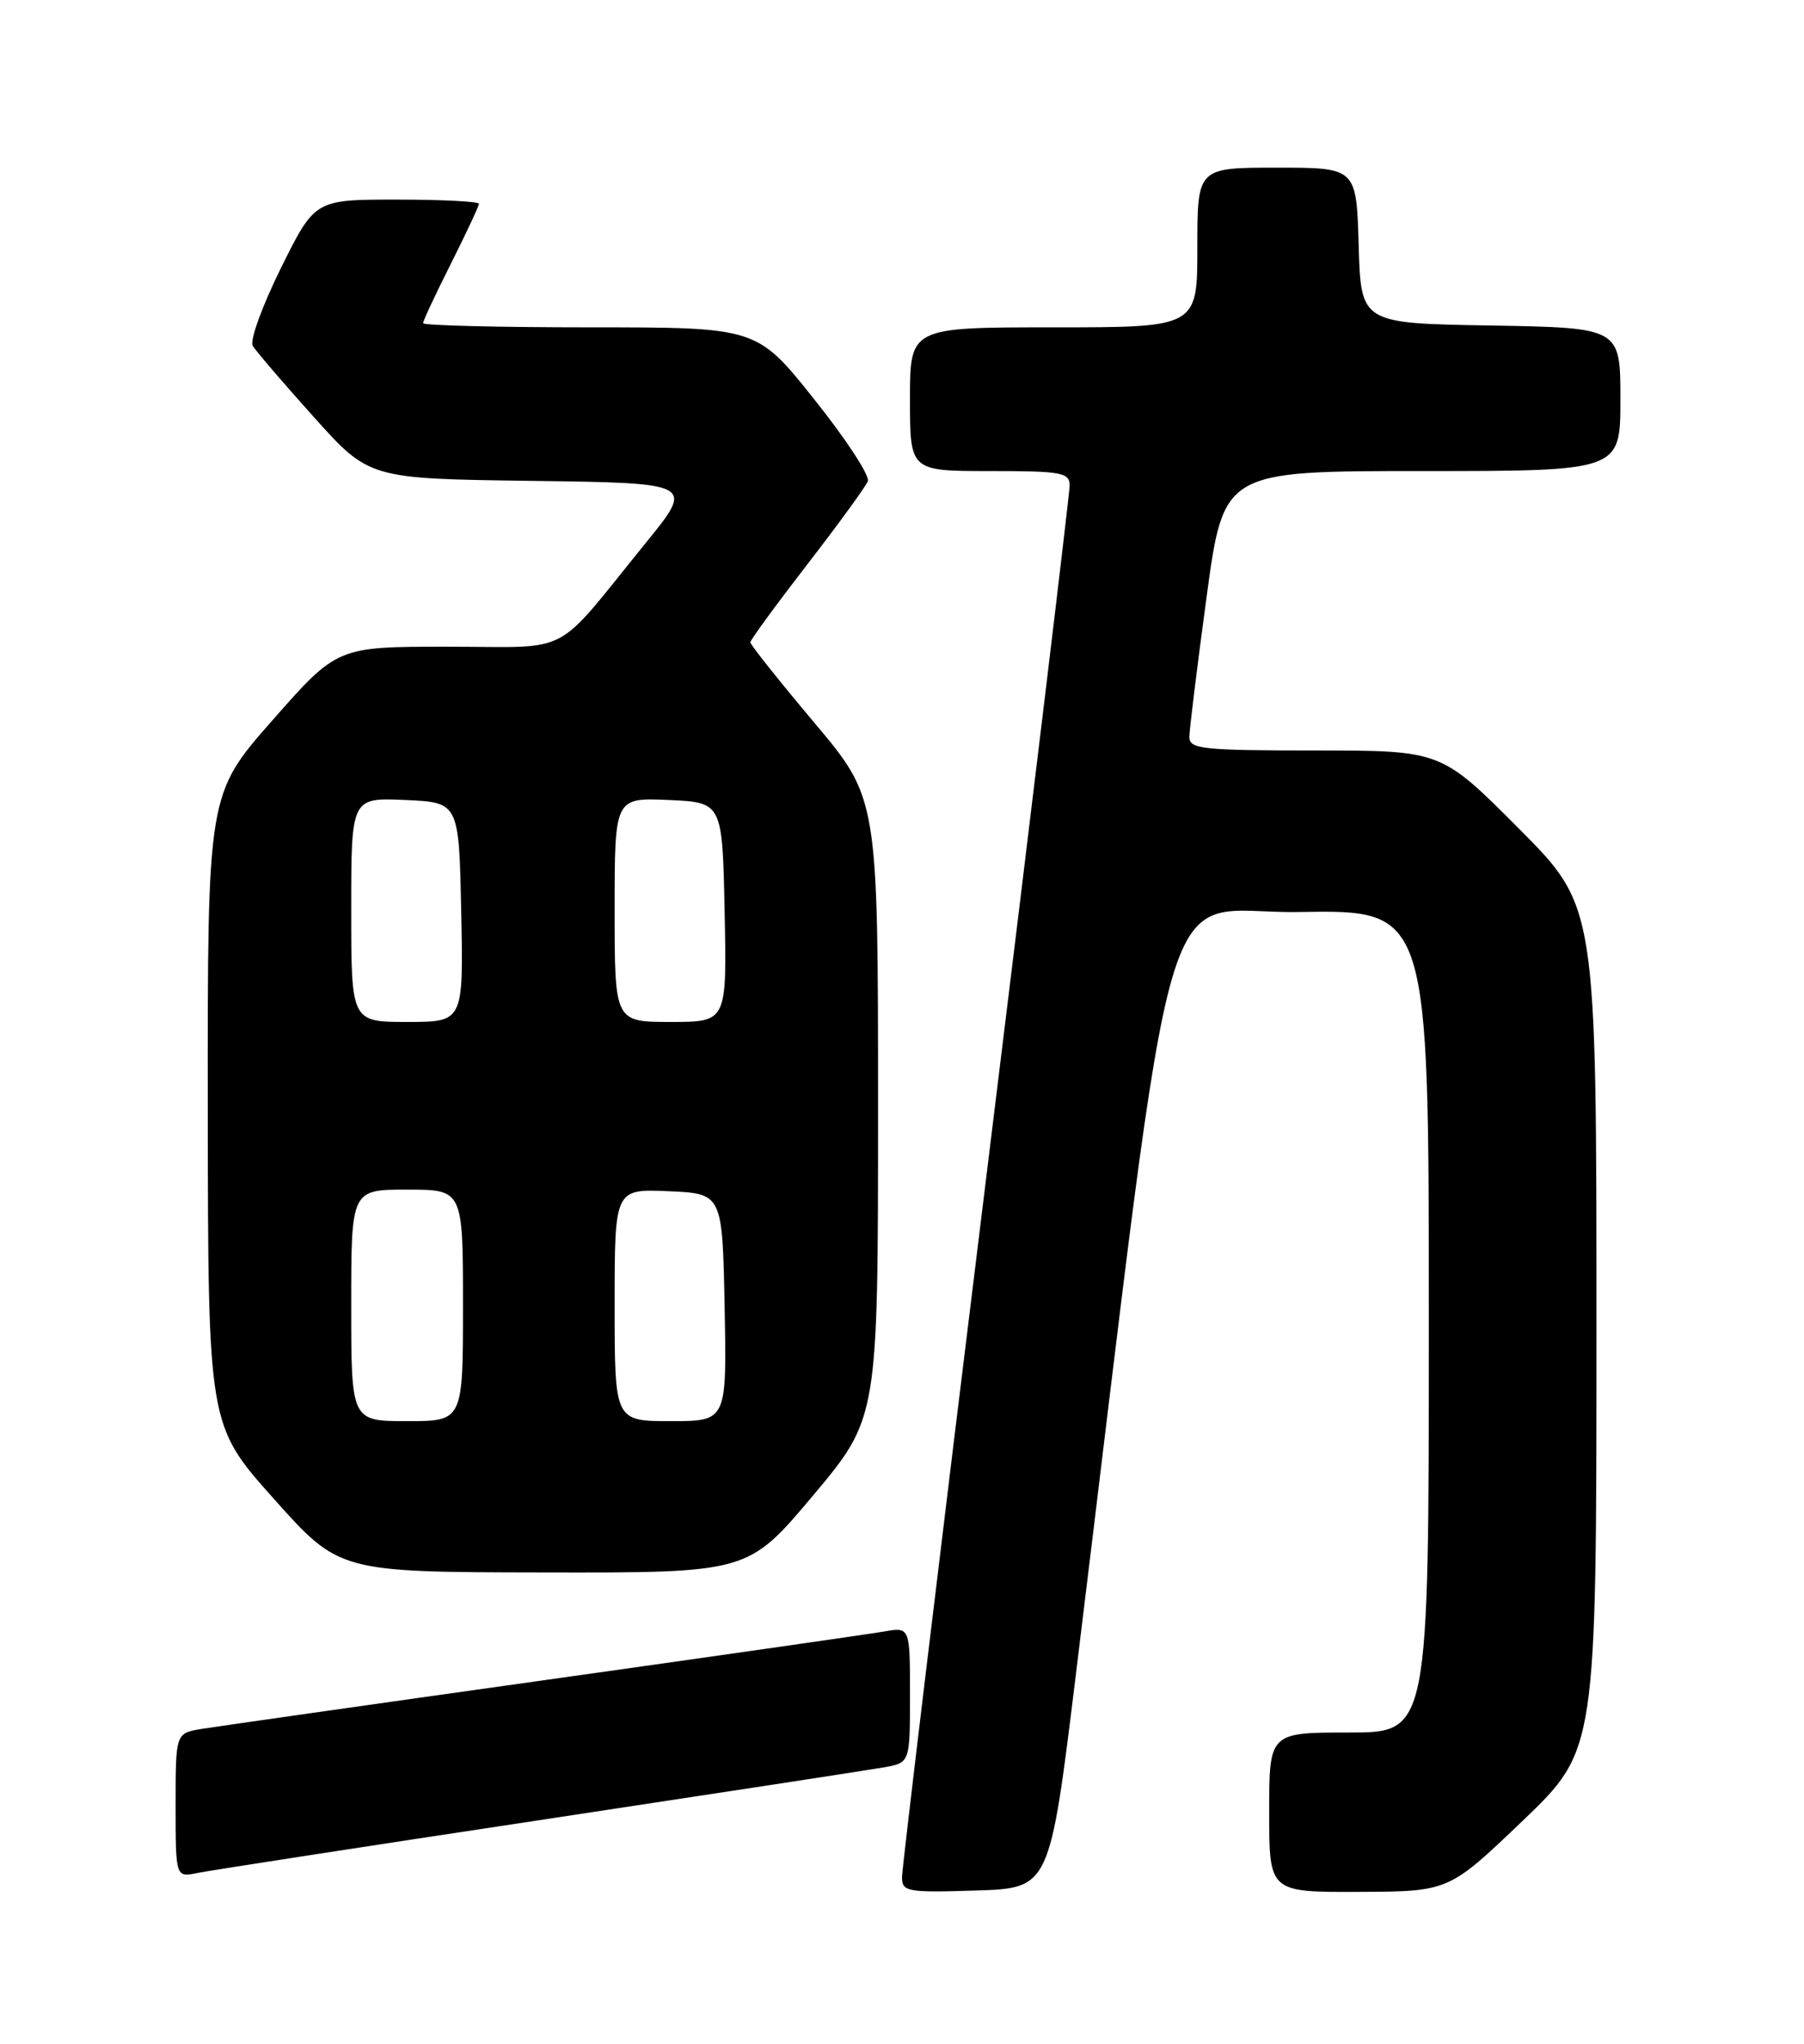 <?xml version="1.0" encoding="UTF-8" standalone="no"?>
<!DOCTYPE svg PUBLIC "-//W3C//DTD SVG 1.1//EN" "http://www.w3.org/Graphics/SVG/1.1/DTD/svg11.dtd" >
<svg xmlns="http://www.w3.org/2000/svg" xmlns:xlink="http://www.w3.org/1999/xlink" version="1.1" viewBox="0 0 226 256">
 <g >
 <path fill="currentColor"
d=" M 134.75 210.00 C 147.75 104.04 144.68 114.53 162.75 114.23 C 179.00 113.95 179.00 113.95 179.00 165.48 C 179.00 217.00 179.00 217.00 169.00 217.00 C 159.00 217.00 159.00 217.00 159.00 227.00 C 159.00 237.00 159.00 237.00 170.25 236.96 C 181.50 236.91 181.50 236.91 190.75 228.06 C 200.00 219.20 200.00 219.20 200.00 166.37 C 200.00 113.54 200.00 113.54 190.27 103.77 C 180.54 94.00 180.54 94.00 164.77 94.00 C 150.72 94.00 149.00 93.82 149.00 92.33 C 149.00 91.42 149.97 83.54 151.15 74.83 C 153.29 59.00 153.29 59.00 178.15 59.00 C 203.00 59.00 203.00 59.00 203.00 50.02 C 203.00 41.05 203.00 41.05 186.75 40.77 C 170.50 40.50 170.50 40.50 170.21 30.75 C 169.93 21.00 169.93 21.00 159.96 21.00 C 150.00 21.00 150.00 21.00 150.00 31.00 C 150.00 41.00 150.00 41.00 132.00 41.00 C 114.00 41.00 114.00 41.00 114.00 50.00 C 114.00 59.00 114.00 59.00 124.00 59.00 C 133.03 59.00 134.00 59.18 134.00 60.83 C 134.00 61.84 129.28 101.02 123.50 147.91 C 117.72 194.79 113.00 234.03 113.00 235.11 C 113.00 236.94 113.62 237.06 122.25 236.79 C 131.50 236.50 131.50 236.50 134.75 210.00 Z  M 67.50 227.99 C 89.50 224.66 108.96 221.68 110.75 221.36 C 114.00 220.78 114.00 220.78 114.00 212.28 C 114.00 203.78 114.00 203.78 110.75 204.35 C 108.96 204.66 89.72 207.42 68.00 210.47 C 46.27 213.52 27.04 216.26 25.25 216.55 C 22.00 217.09 22.00 217.09 22.00 226.12 C 22.00 235.16 22.00 235.16 24.75 234.59 C 26.26 234.28 45.50 231.31 67.50 227.99 Z  M 101.86 187.31 C 110.00 177.61 110.00 177.61 110.00 138.81 C 110.00 100.01 110.00 100.01 102.00 90.50 C 97.60 85.27 94.00 80.75 94.00 80.45 C 94.00 80.16 97.21 75.77 101.12 70.71 C 105.04 65.64 108.46 60.94 108.72 60.27 C 108.99 59.59 105.97 54.97 102.01 50.02 C 94.82 41.00 94.82 41.00 73.91 41.00 C 62.41 41.00 53.00 40.76 53.00 40.48 C 53.00 40.19 54.58 36.82 56.50 33.00 C 58.42 29.18 60.00 25.81 60.00 25.52 C 60.00 25.24 55.38 25.00 49.72 25.00 C 39.45 25.00 39.45 25.00 35.20 33.56 C 32.87 38.27 31.27 42.65 31.66 43.31 C 32.05 43.96 35.49 47.98 39.31 52.23 C 46.25 59.96 46.25 59.96 66.62 60.23 C 87.00 60.50 87.00 60.50 80.90 68.00 C 69.11 82.51 71.99 81.00 56.11 81.00 C 42.24 81.00 42.24 81.00 34.12 90.23 C 26.00 99.46 26.00 99.46 26.03 138.98 C 26.07 178.50 26.07 178.50 34.28 187.70 C 42.50 196.91 42.50 196.91 68.11 196.95 C 93.71 197.00 93.71 197.00 101.86 187.31 Z  M 44.00 163.50 C 44.00 149.00 44.00 149.00 51.00 149.00 C 58.00 149.00 58.00 149.00 58.00 163.50 C 58.00 178.00 58.00 178.00 51.00 178.00 C 44.00 178.00 44.00 178.00 44.00 163.50 Z  M 77.00 163.45 C 77.00 148.91 77.00 148.91 83.75 149.20 C 90.50 149.50 90.50 149.50 90.78 163.75 C 91.05 178.00 91.05 178.00 84.03 178.00 C 77.00 178.00 77.00 178.00 77.00 163.45 Z  M 44.00 113.95 C 44.00 99.91 44.00 99.91 50.75 100.20 C 57.50 100.50 57.50 100.50 57.78 114.25 C 58.06 128.00 58.06 128.00 51.03 128.00 C 44.00 128.00 44.00 128.00 44.00 113.95 Z  M 77.00 113.95 C 77.00 99.91 77.00 99.91 83.75 100.20 C 90.50 100.50 90.50 100.50 90.78 114.25 C 91.06 128.00 91.06 128.00 84.03 128.00 C 77.00 128.00 77.00 128.00 77.00 113.95 Z "/>
</g>
</svg>